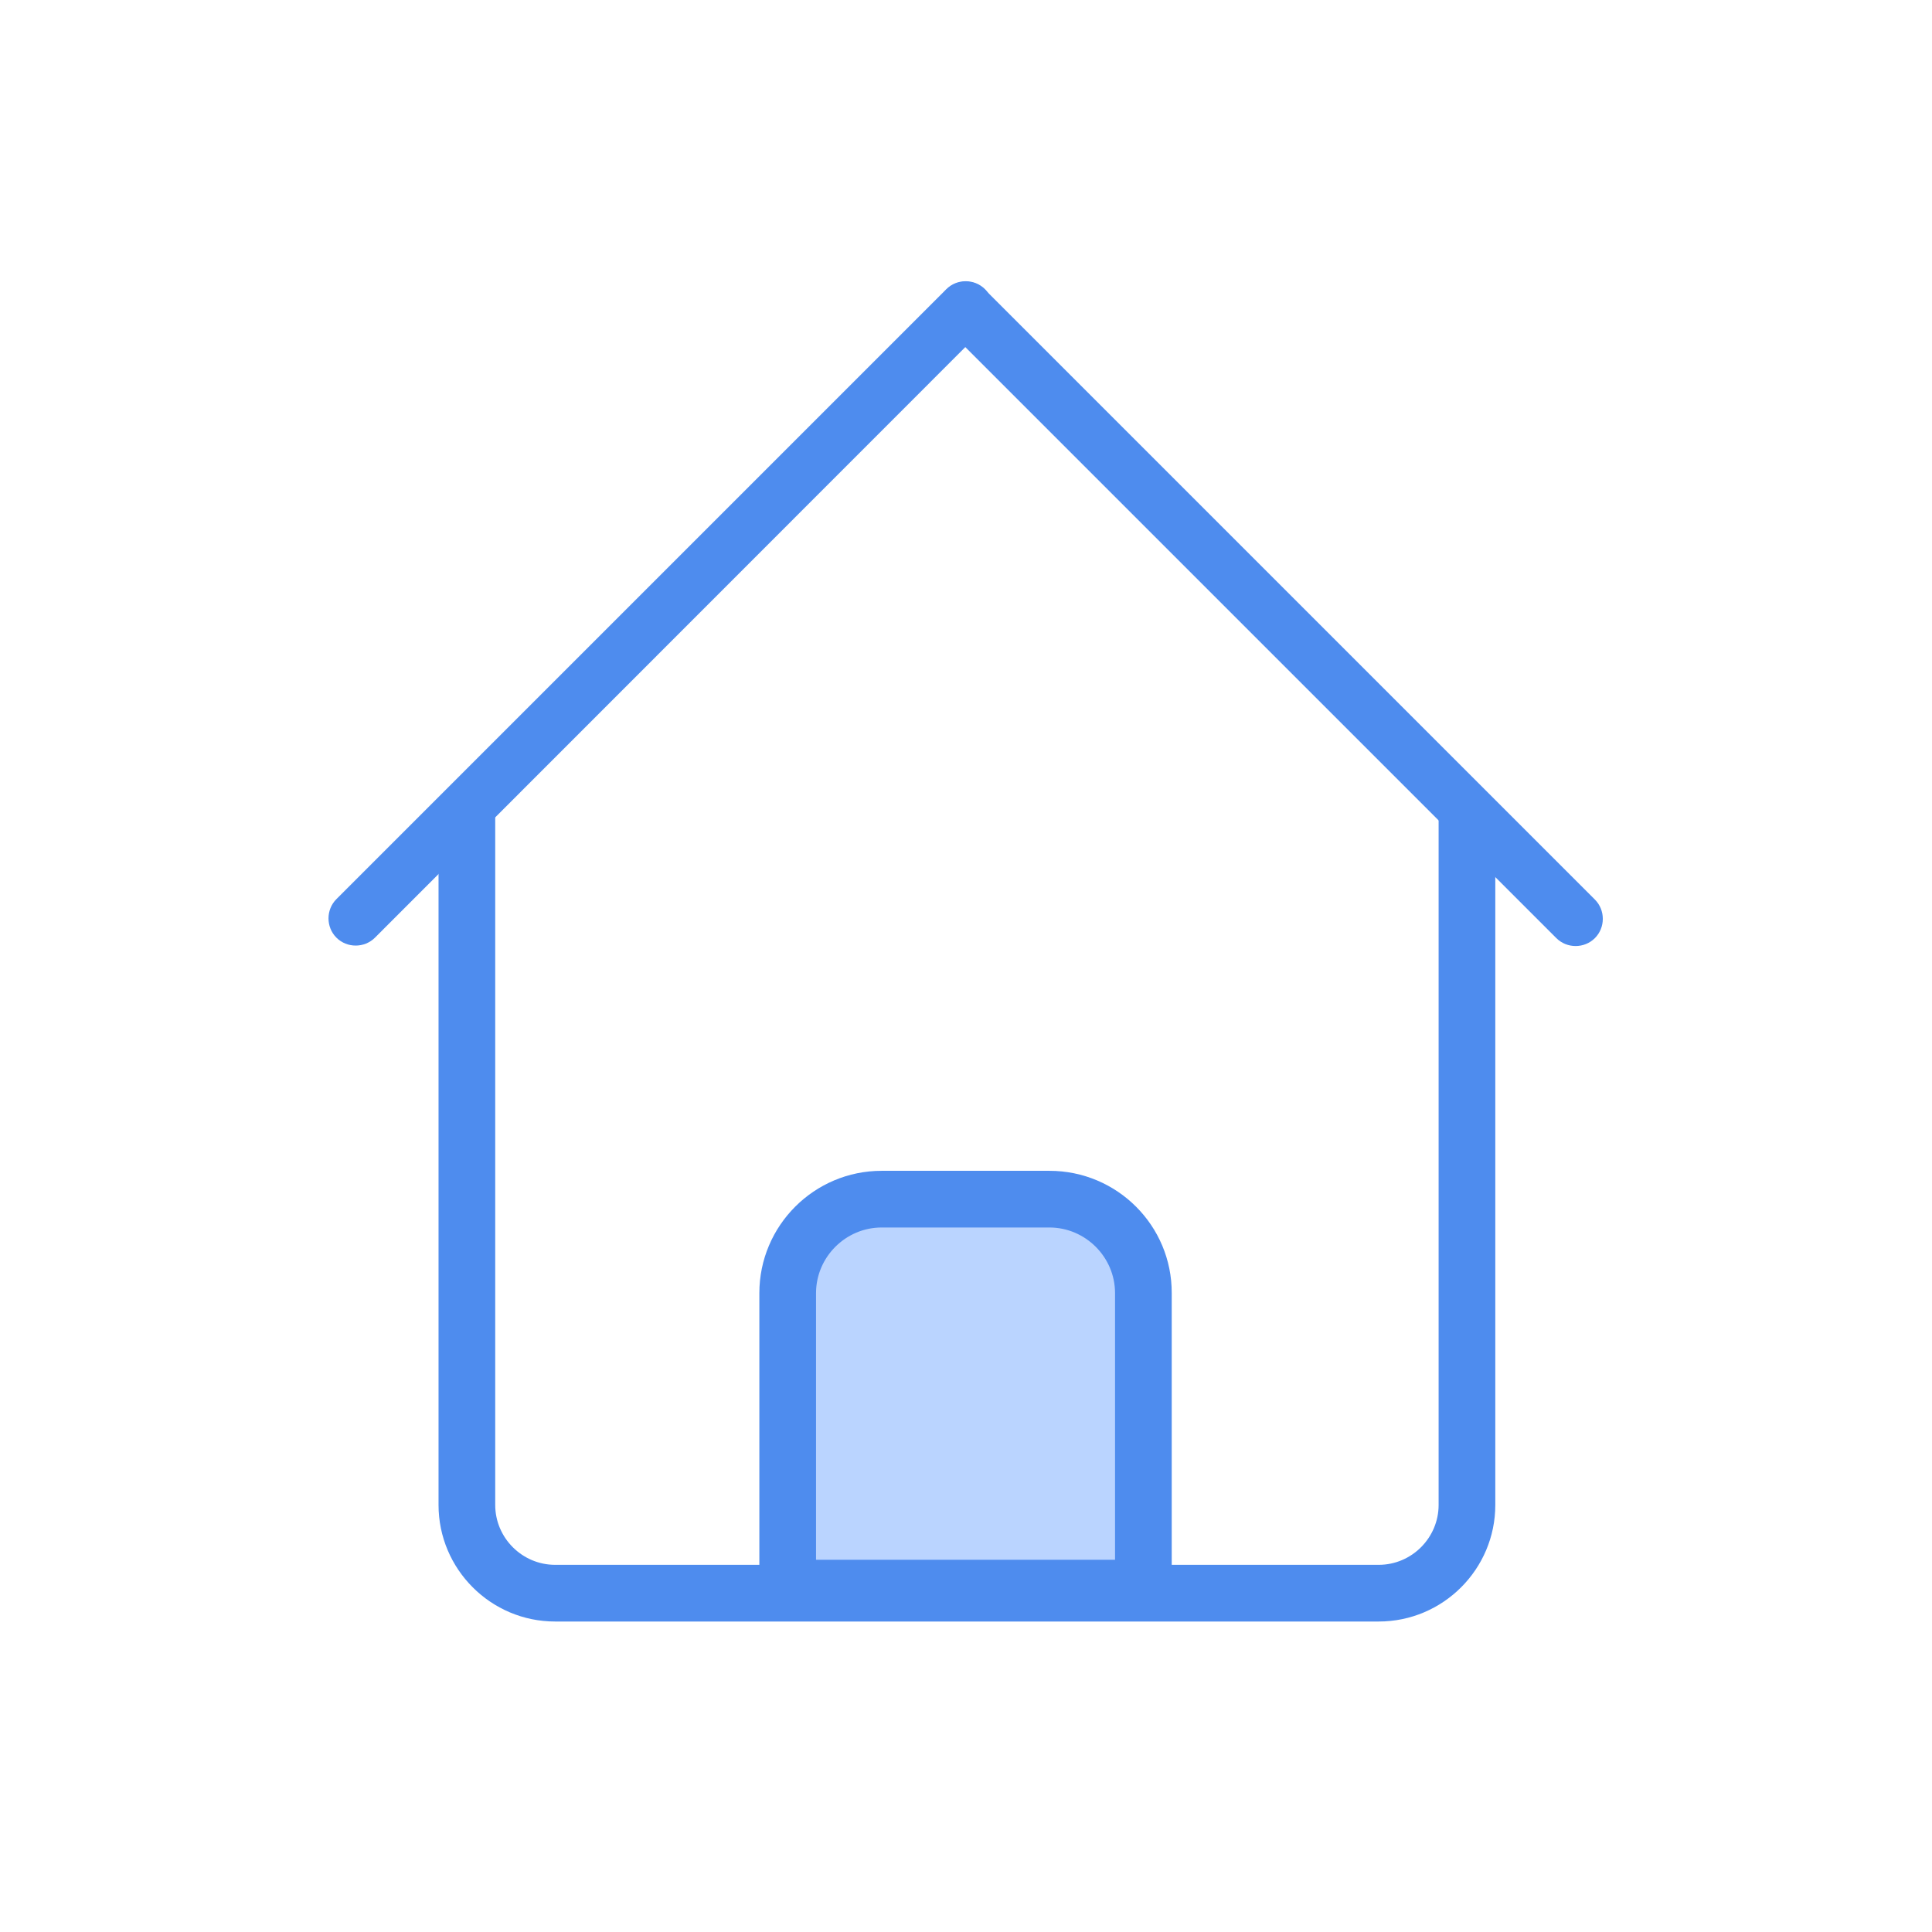 <?xml version="1.0" standalone="no"?><!DOCTYPE svg PUBLIC "-//W3C//DTD SVG 1.1//EN" "http://www.w3.org/Graphics/SVG/1.1/DTD/svg11.dtd"><svg t="1522483811596" class="icon" style="" viewBox="0 0 1024 1024" version="1.1" xmlns="http://www.w3.org/2000/svg" p-id="2212" xmlns:xlink="http://www.w3.org/1999/xlink" width="200" height="200"><defs><style type="text/css"></style></defs><path d="M417.555 841.799V685.383c0-27.488 22.38-49.868 49.868-49.868h88.79c27.488 0 49.868 22.38 49.868 49.868v156.416H417.555z" fill="#BAD4FF" p-id="2213"></path><path d="M556.212 650.597c19.096 0 34.786 15.69 34.786 34.786v141.334H432.515V685.383c0-19.096 15.69-34.786 34.786-34.786H556.212m0-30.043h-88.911c-35.759 0-64.829 29.069-64.829 64.829v171.376h218.568V685.383c0.122-35.759-28.948-64.829-64.829-64.829z" fill="#4E8CEE" p-id="2214"></path><path d="M521.913 173.687L198.743 496.979c-5.595 5.595-14.839 5.595-20.434 0-5.595-5.595-5.595-14.839 0-20.434L501.601 153.253c5.595-5.595 14.839-5.595 20.434 0 5.595 5.595 5.595 14.839-0.122 20.434z" fill="#4E8CEE" p-id="2215"></path><path d="M522.034 153.497L845.326 476.788c5.595 5.595 5.595 14.839 0 20.434-5.595 5.595-14.839 5.595-20.434 0L501.601 173.93c-5.595-5.595-5.595-14.839 0-20.434 5.595-5.595 14.839-5.595 20.434 0z" fill="#4E8CEE" p-id="2216"></path><path d="M762.496 419.136v378.511c0 17.393-14.231 31.745-31.745 31.745H294.222c-17.393 0-31.745-14.231-31.745-31.745V419.257l-30.043 26.88v351.51c0 34.056 27.732 61.788 61.788 61.788h436.529c34.056 0 61.788-27.732 61.788-61.788V446.259l-30.043-27.123z" fill="#4E8CEE" p-id="2217"></path></svg>